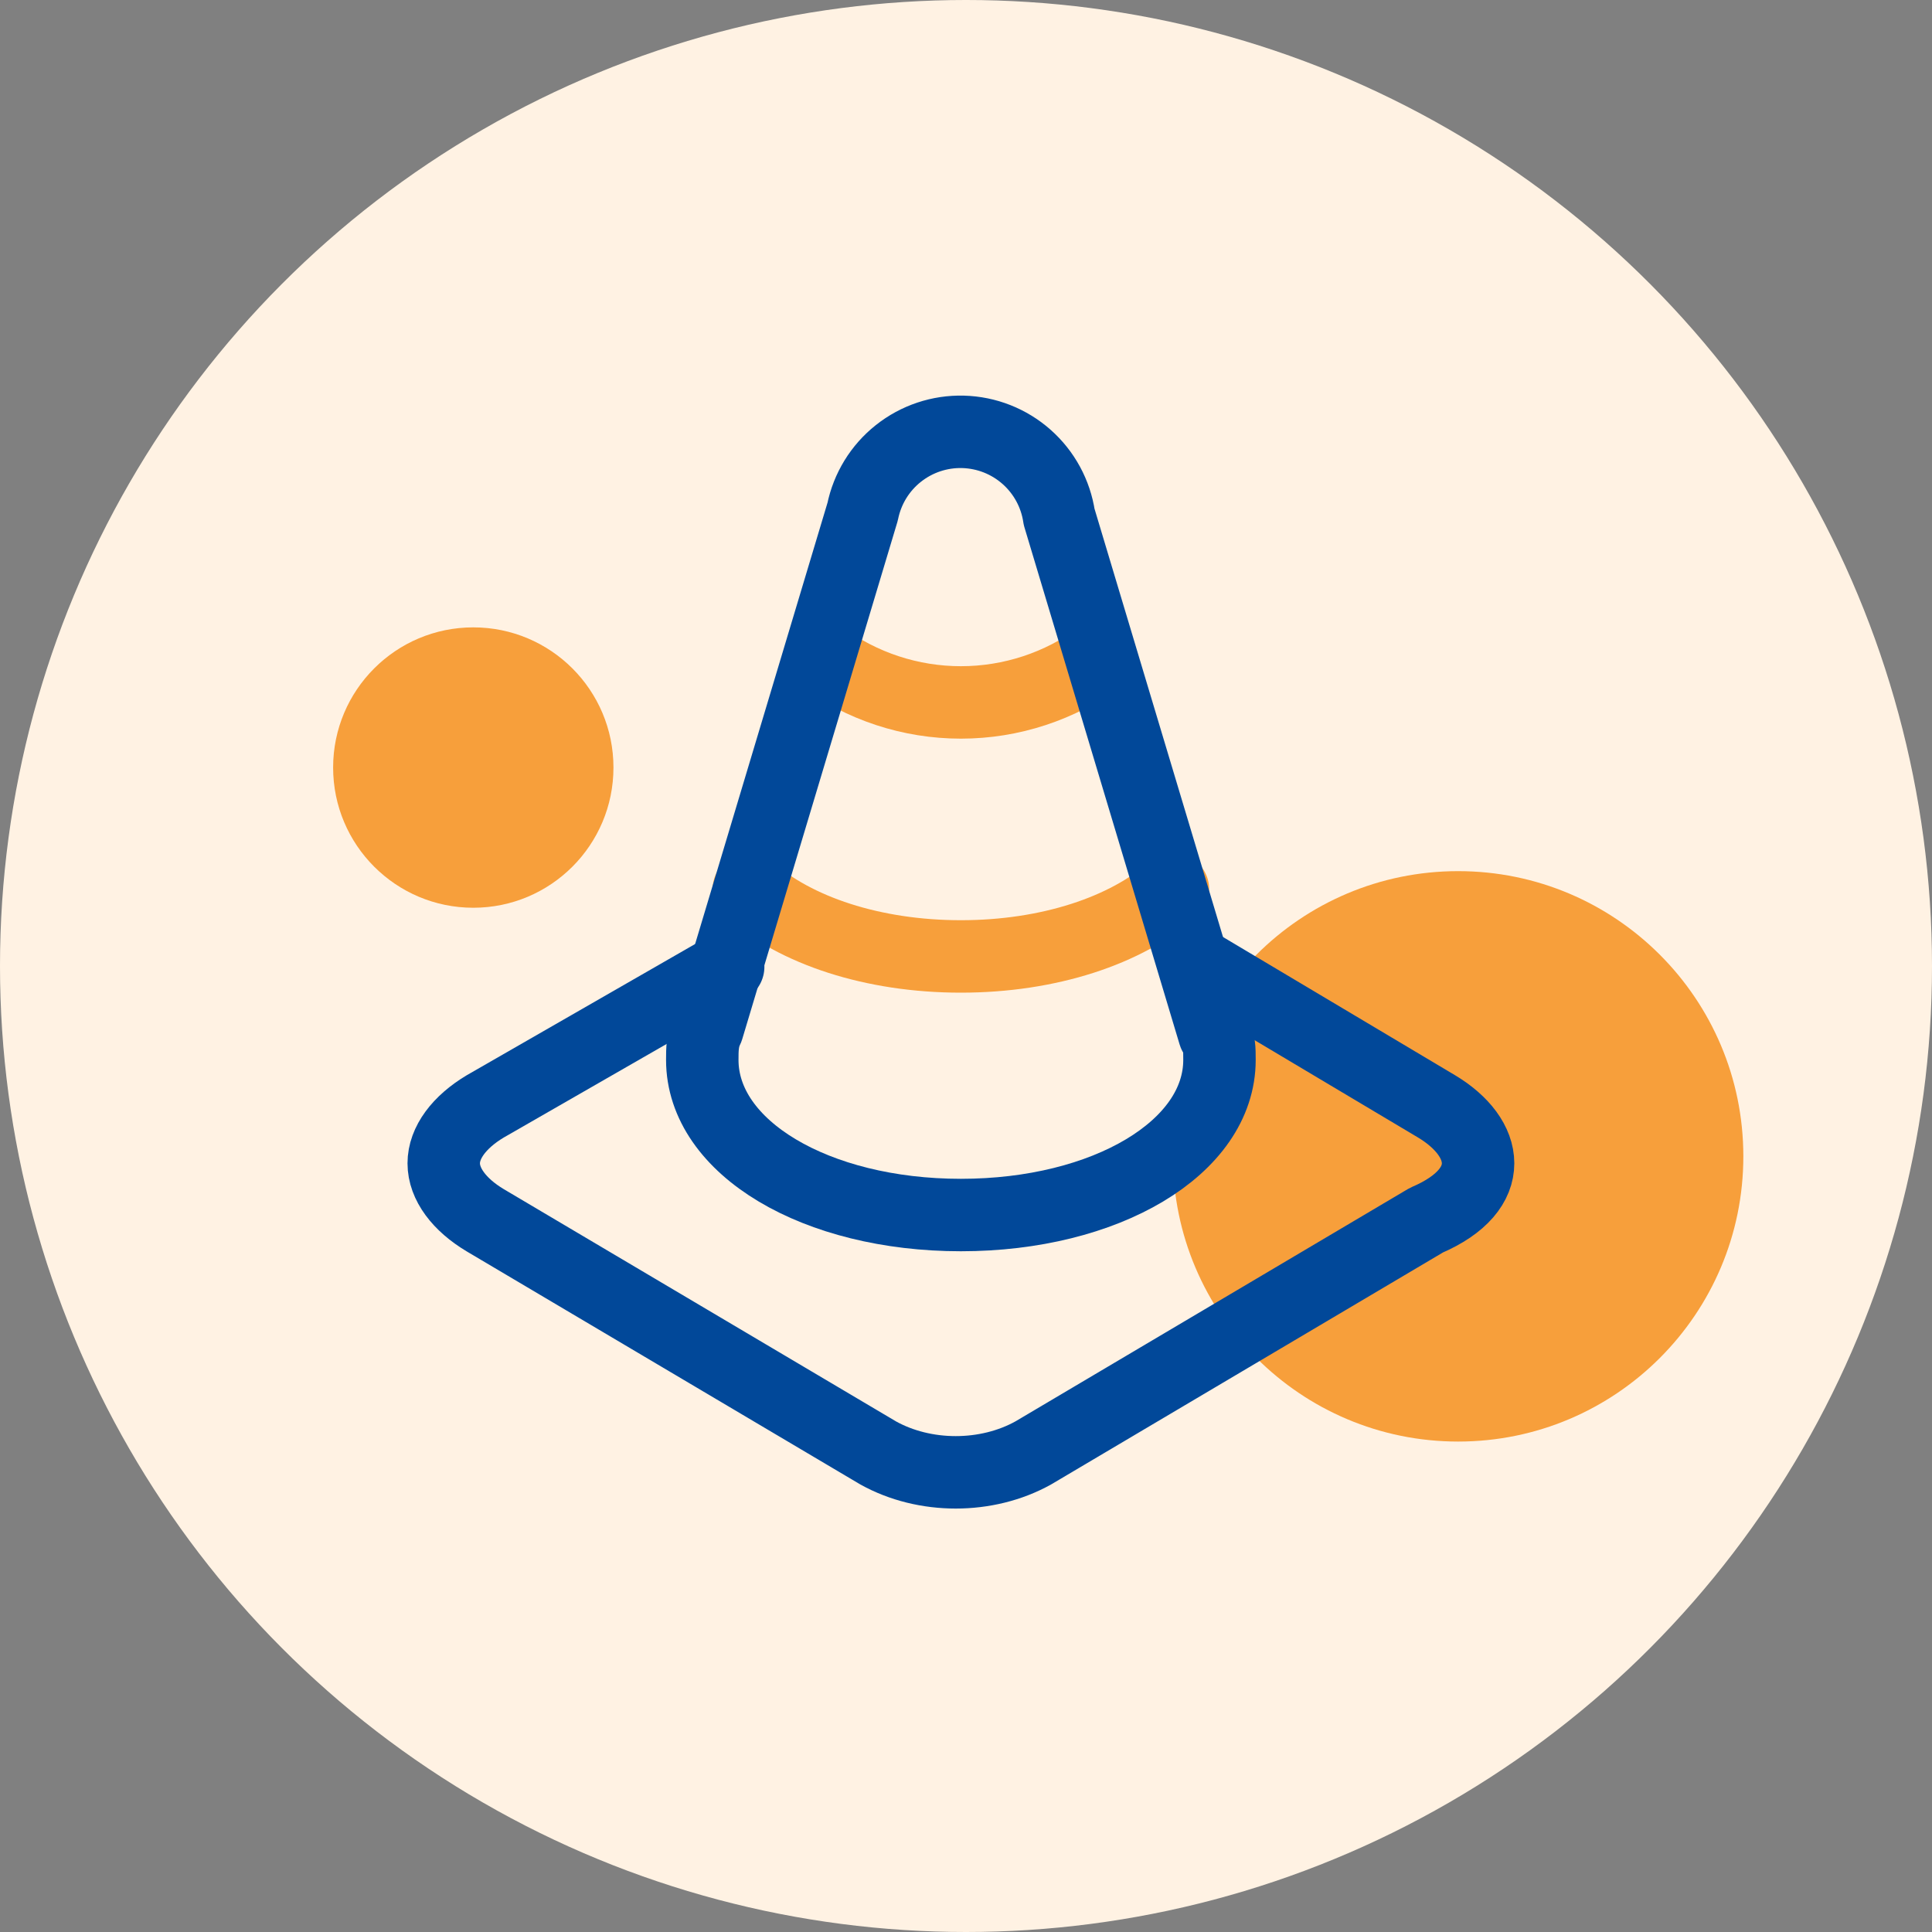<svg width="40" height="40" viewBox="0 0 40 40" fill="none" xmlns="http://www.w3.org/2000/svg">
<rect x="0" y="0" width="40" height="40" fill="#808080" stroke="none"/>
<g clip-path="url(#clip0_361_1071)">
<circle cx="20" cy="20" r="20" fill="#FFF2E3"/>
<path d="M36.094 23.941C36.094 27.202 33.45 29.846 30.189 29.846C26.928 29.846 24.284 27.202 24.284 23.941C24.284 20.68 26.928 18.036 30.189 18.036C33.45 18.036 36.094 20.68 36.094 23.941Z" fill="#F79F3B"/>
<path d="M12.701 15.891C12.701 17.494 11.402 18.794 9.799 18.794C8.196 18.794 6.897 17.494 6.897 15.891C6.897 14.288 8.196 12.989 9.799 12.989C11.402 12.989 12.701 14.288 12.701 15.891Z" fill="#F79F3B"/>
<path d="M17.003 13.592C17.841 14.21 18.854 14.543 19.894 14.543C20.935 14.543 21.948 14.21 22.785 13.592" stroke="#F79F3B" stroke-width="1.5" stroke-linecap="round" stroke-linejoin="round"/>
<path d="M15.504 18.41C16.468 19.267 18.074 19.802 19.894 19.802C21.714 19.802 23.32 19.267 24.284 18.41" stroke="#F79F3B" stroke-width="1.5" stroke-linecap="round" stroke-linejoin="round"/>
<path d="M15.076 20.017L10.044 22.908C9.508 23.229 9.187 23.657 9.187 24.085C9.187 24.514 9.508 24.942 10.044 25.263L18.181 30.081C19.145 30.617 20.43 30.617 21.393 30.081L29.531 25.263C30.28 24.942 30.602 24.514 30.602 24.085C30.602 23.657 30.28 23.229 29.745 22.908L24.712 19.91" stroke="#014899" stroke-width="1.5" stroke-linecap="round" stroke-linejoin="round"/>
<path d="M21.928 10.701C21.857 10.221 21.618 9.781 21.254 9.459C20.89 9.137 20.425 8.954 19.939 8.941C19.453 8.928 18.979 9.087 18.599 9.389C18.218 9.691 17.957 10.118 17.86 10.594L14.648 21.301C14.54 21.516 14.54 21.73 14.54 21.944C14.54 23.764 16.896 25.156 19.894 25.156C22.892 25.156 25.248 23.764 25.248 21.944C25.248 21.73 25.248 21.516 25.141 21.409L21.928 10.701Z" stroke="#014899" stroke-width="1.5" stroke-linecap="round" stroke-linejoin="round"/>
</g>
<defs>
<clipPath id="clip0_361_1071">
<rect width="40" height="40" fill="white"/>
</clipPath>
</defs>
</svg>
